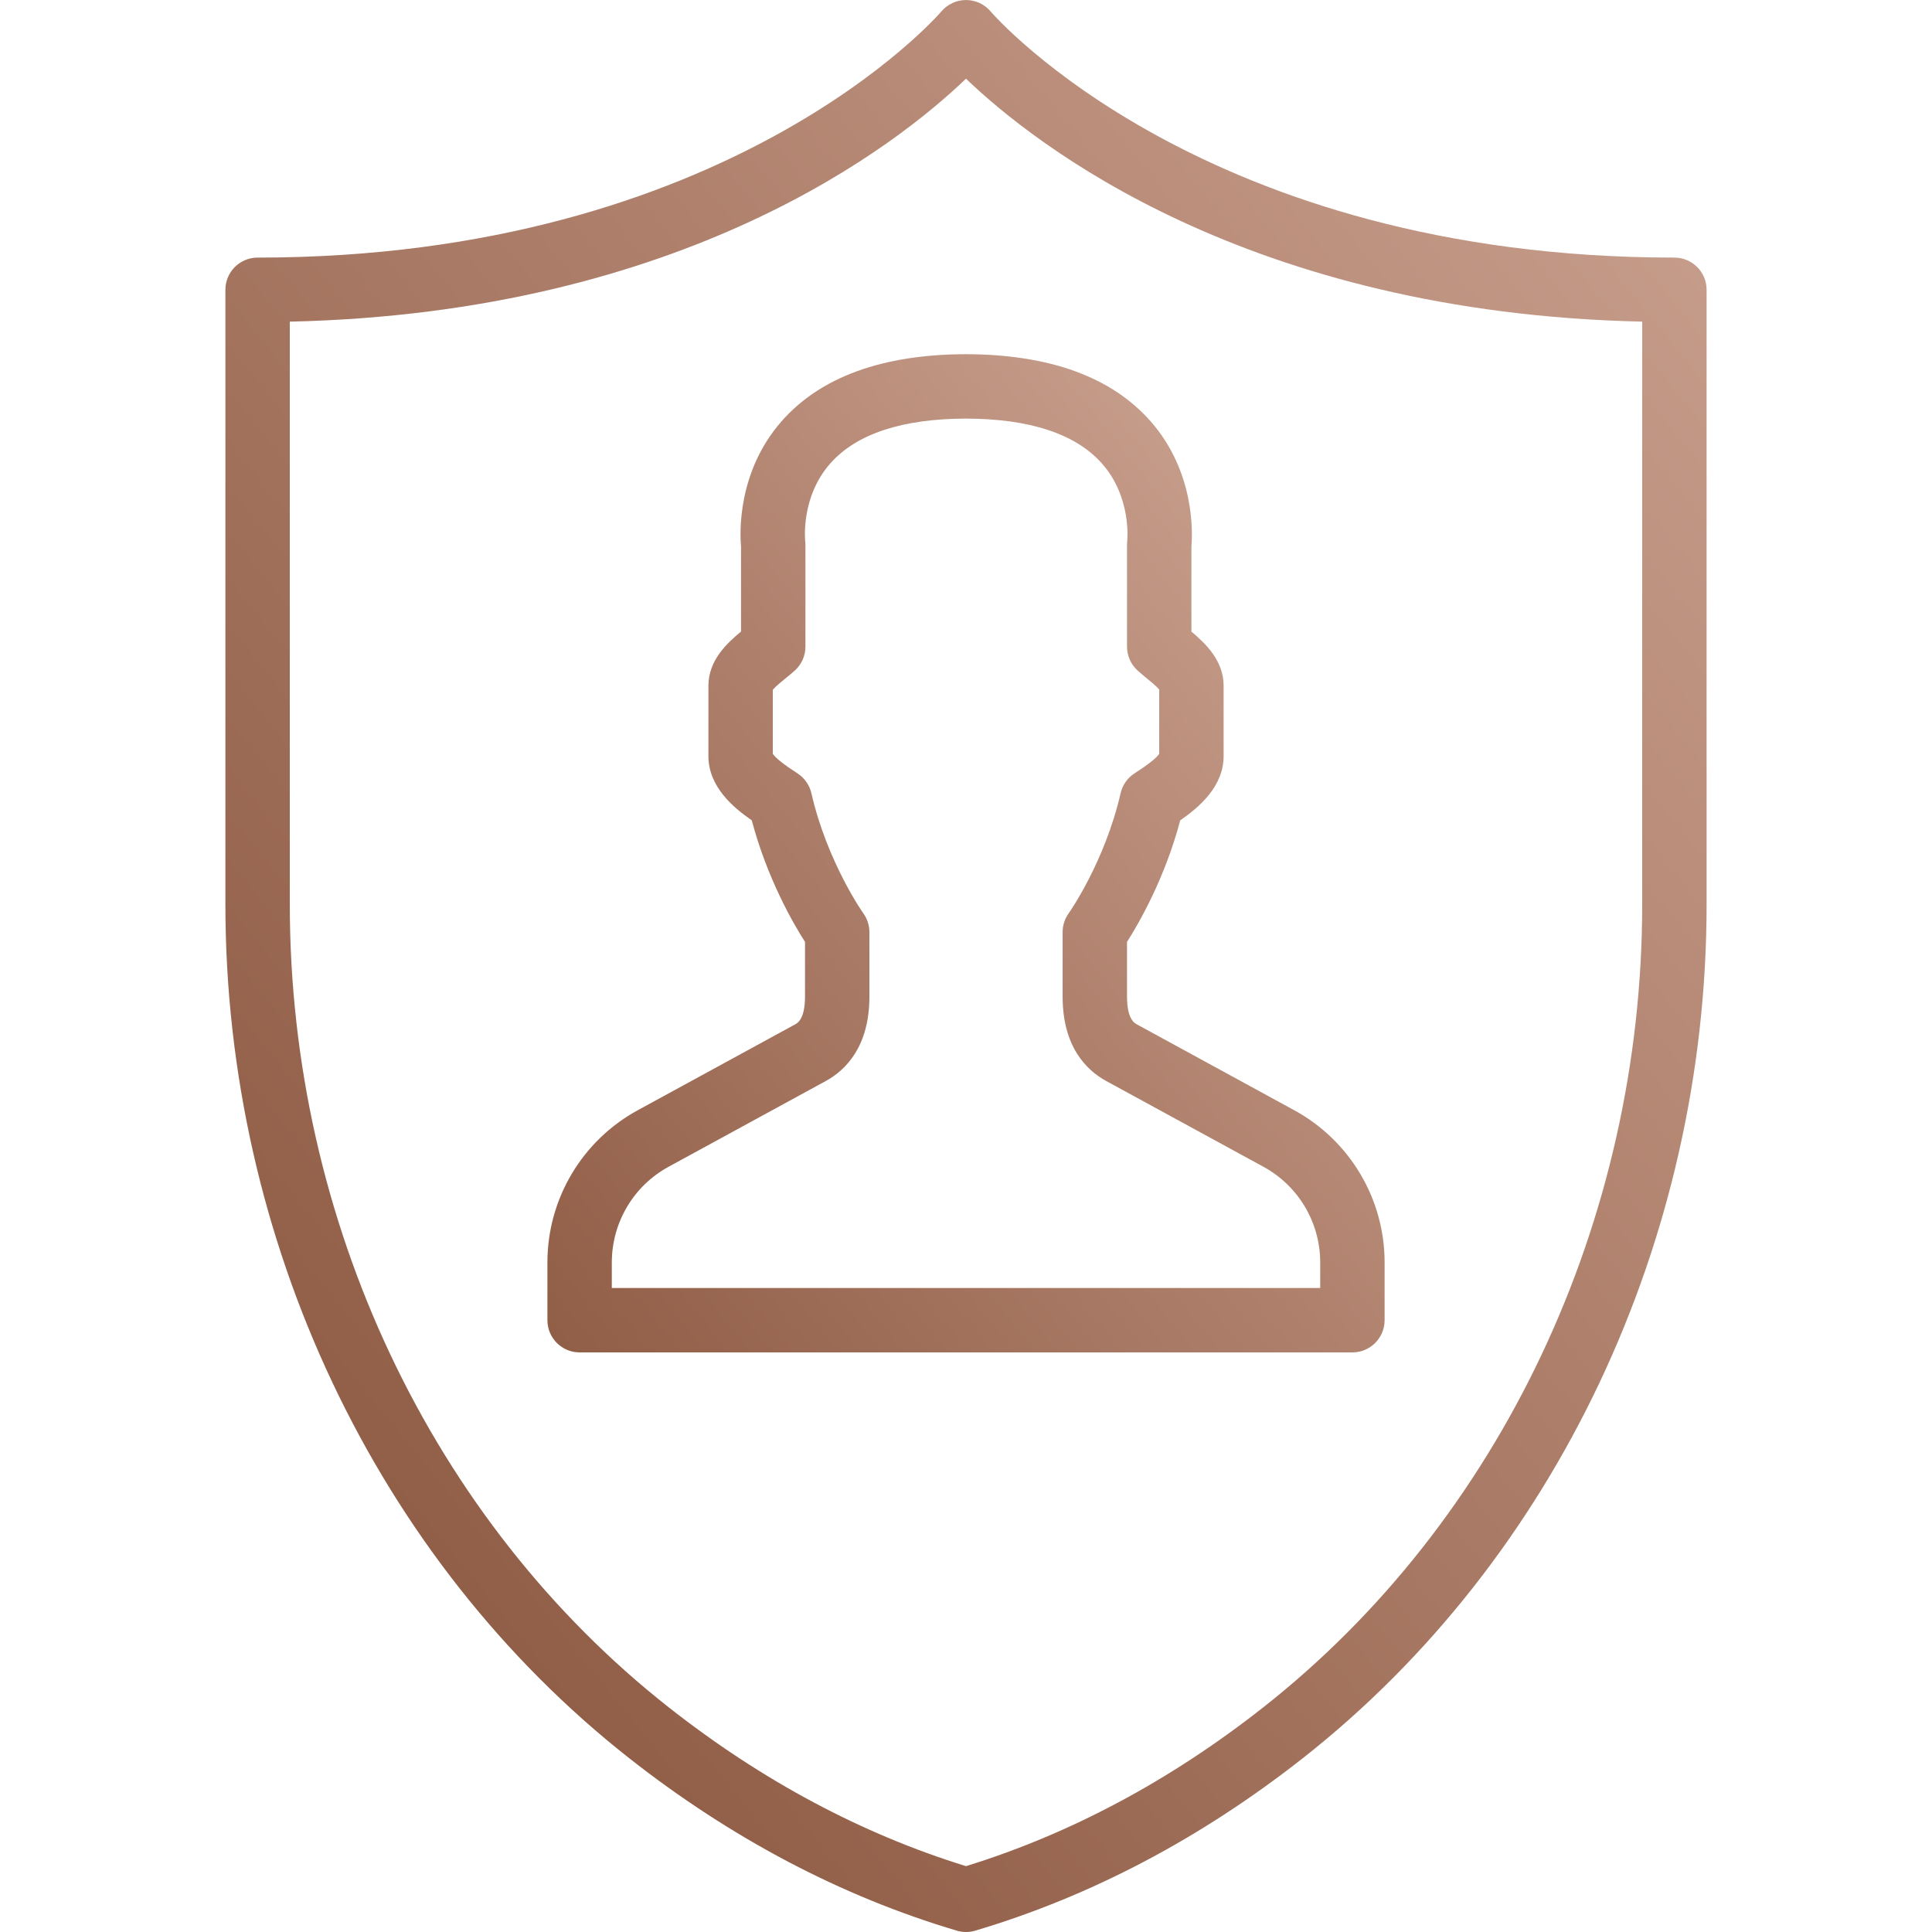 <?xml version="1.0" encoding="iso-8859-1"?>
<!-- Generator: Adobe Illustrator 21.0.2, SVG Export Plug-In . SVG Version: 6.00 Build 0)  -->
<svg version="1.1" id="Capa_1" xmlns="http://www.w3.org/2000/svg" xmlns:xlink="http://www.w3.org/1999/xlink" x="0px" y="0px"
	 viewBox="-49 141 512 512" style="enable-background:new -49 141 512 512;" xml:space="preserve">
<g>
	<linearGradient id="SVGID_1_" gradientUnits="userSpaceOnUse" x1="30.606" y1="509.864" x2="399.997" y2="210.737">
		<stop  offset="0" style="stop-color:#915E47"/>
		<stop  offset="1" style="stop-color:#C59B89"/>
	</linearGradient>
	<path style="fill:url(#SVGID_1_);" d="M27.8,226.238v154.419c0,83.831,37.581,163.43,100.54,212.898
		c24.602,19.345,51.055,33.459,78.66,41.993c27.605-8.533,54.059-22.647,78.66-41.993c62.959-49.468,100.54-129.067,100.54-212.898
		V226.238c-104.465-2.321-160.981-46.908-179.2-64.384C188.781,179.33,132.265,223.917,27.8,226.238 M207,652.998
		c-0.819,0-1.63-0.111-2.423-0.35c-30.558-9.062-59.759-24.431-86.784-45.67C50.755,554.293,10.733,469.685,10.733,380.657V217.798
		c0-4.71,3.814-8.533,8.533-8.533c124.826,0,180.642-64.563,181.188-65.212c1.63-1.92,4.019-3.046,6.537-3.046h0.026
		c2.517,0.009,4.915,1.118,6.537,3.055c0.811,0.964,56.67,65.203,181.18,65.203c4.719,0,8.533,3.823,8.533,8.533v162.859
		c0,89.028-40.021,173.636-107.059,226.321c-27.025,21.24-56.226,36.608-86.784,45.67C208.63,652.887,207.819,652.998,207,652.998"
		/>
	<linearGradient id="SVGID_2_" gradientUnits="userSpaceOnUse" x1="93.358" y1="490.54" x2="307.912" y2="316.798">
		<stop  offset="0" style="stop-color:#915E47"/>
		<stop  offset="1" style="stop-color:#C59B89"/>
	</linearGradient>
	<path style="fill:url(#SVGID_2_);" d="M113.137,482.333H300.87v-6.767c0-10.581-5.769-20.301-15.053-25.361l-41.626-22.707
		c-5.291-2.884-11.588-9.114-11.588-22.417v-17.05c0-1.783,0.555-3.524,1.596-4.975c0.094-0.119,9.591-13.602,13.773-31.846
		c0.503-2.167,1.818-4.053,3.695-5.265c3.618-2.33,5.811-4.07,6.537-5.18v-17.033c-0.768-0.913-2.492-2.33-3.499-3.14
		c-0.811-0.674-1.579-1.306-2.219-1.886c-1.792-1.621-2.816-3.925-2.816-6.332v-26.982c0-0.358,0.026-0.725,0.06-1.084
		c0.009-0.051,1.203-11.614-6.75-20.523c-6.98-7.825-19.098-11.81-35.994-11.853c-16.862,0.043-28.962,4.019-35.908,11.836
		c-7.927,8.9-6.707,20.463-6.699,20.574c0.043,0.333,0.068,0.725,0.068,1.05v26.982c0,2.406-1.015,4.702-2.807,6.323
		c-0.674,0.614-1.493,1.28-2.372,1.997c-0.981,0.794-2.697,2.185-3.465,3.089v16.981c0.725,1.109,2.91,2.85,6.528,5.18
		c1.877,1.212,3.191,3.098,3.695,5.265c4.181,18.244,13.679,31.727,13.781,31.855c1.024,1.451,1.596,3.191,1.596,4.966v17.05
		c0,13.303-6.306,19.533-11.588,22.417l-41.634,22.707c-9.284,5.06-15.044,14.78-15.044,25.361V482.333z M309.403,499.399h-204.8
		c-4.719,0-8.533-3.823-8.533-8.533v-15.3c0-16.828,9.173-32.29,23.945-40.346l41.626-22.707c0.734-0.393,2.697-1.468,2.697-7.433
		v-14.464c-3.123-4.881-10.018-16.785-14.114-32.222c-5.06-3.49-11.486-9.003-11.486-17.016v-18.662
		c0-6.656,4.838-11.204,8.644-14.353v-22.545c-0.316-3.558-1.007-19.746,10.709-33.135c10.308-11.767,26.761-17.766,48.896-17.818
		c22.161,0.051,38.63,6.042,48.964,17.818c11.75,13.389,11.093,29.585,10.786,33.118v22.579c3.772,3.166,8.533,7.714,8.533,14.336
		v18.662c0,8.013-6.434,13.525-11.494,17.016c-4.096,15.437-10.991,27.341-14.106,32.222v14.464c0,5.965,1.954,7.04,2.697,7.433
		l41.617,22.707c14.771,8.055,23.953,23.518,23.953,40.346v15.3C317.937,495.576,314.114,499.399,309.403,499.399L309.403,499.399z"
		/>
</g>
</svg>
